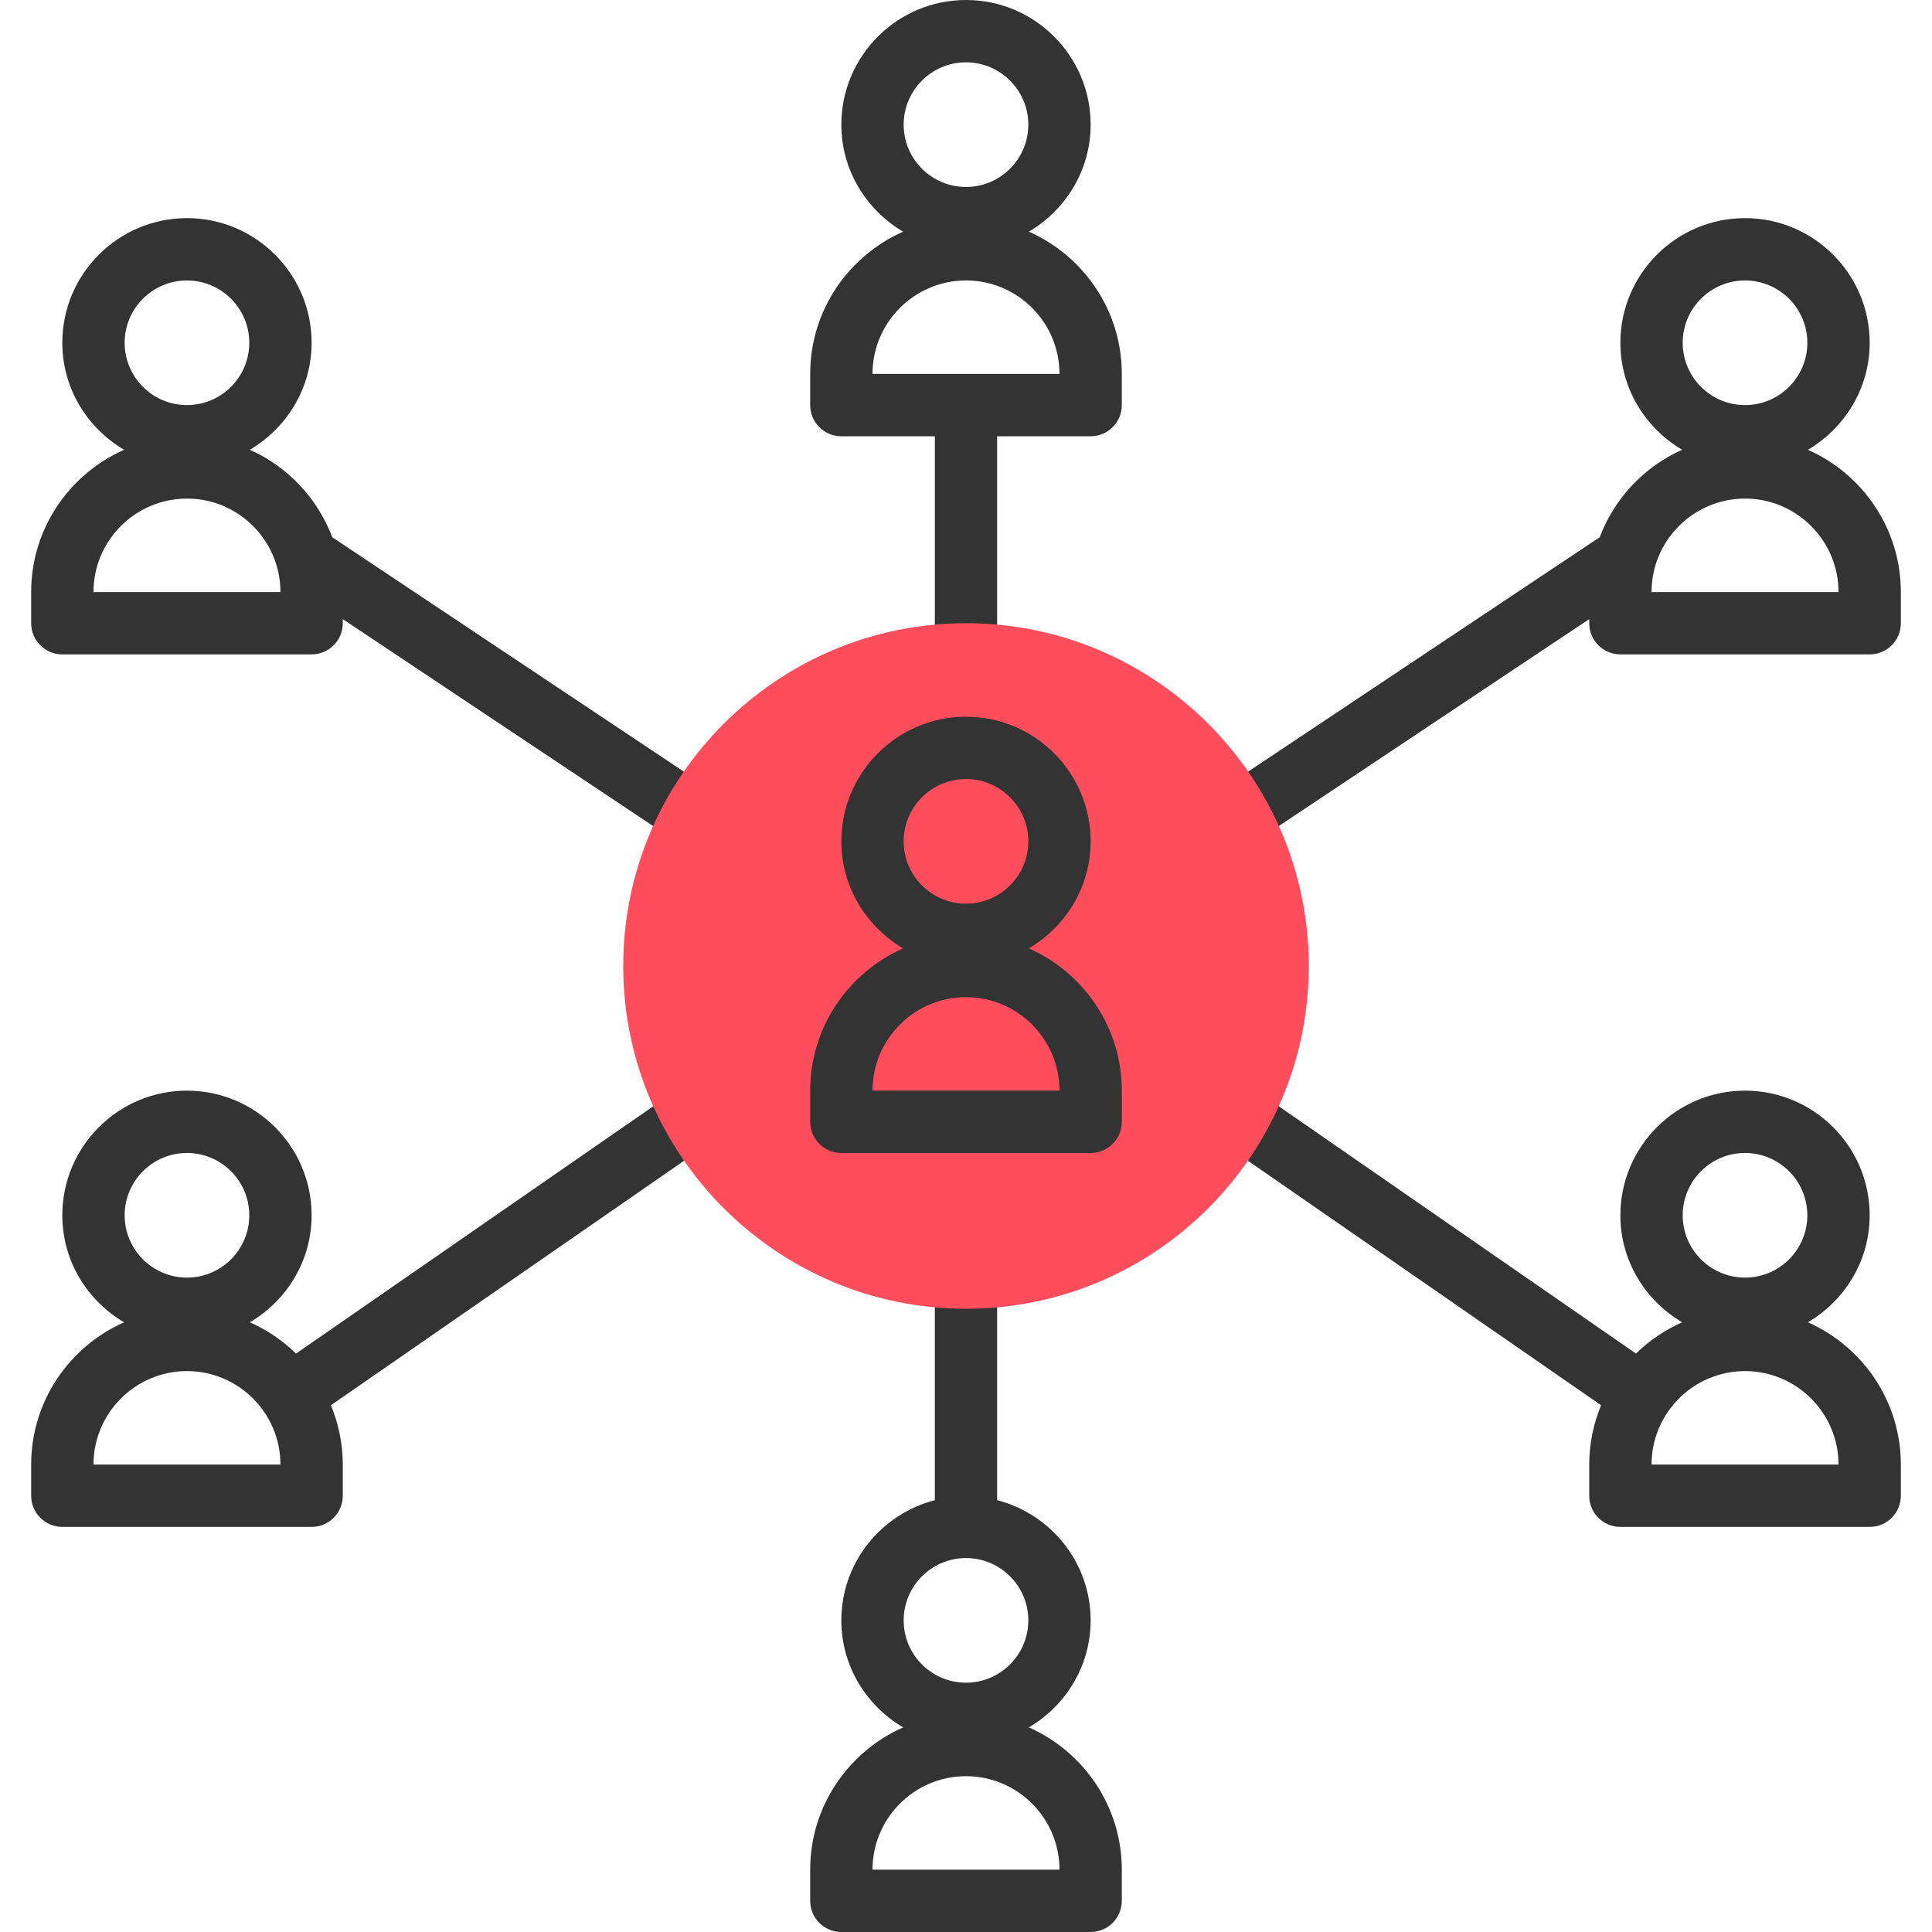 <!DOCTYPE svg PUBLIC "-//W3C//DTD SVG 1.1//EN" "http://www.w3.org/Graphics/SVG/1.1/DTD/svg11.dtd">
<!-- Uploaded to: SVG Repo, www.svgrepo.com, Transformed by: SVG Repo Mixer Tools -->
<svg height="800px" width="800px" version="1.1" id="Layer_1" xmlns="http://www.w3.org/2000/svg" xmlns:xlink="http://www.w3.org/1999/xlink" viewBox="0 0 290.626 290.626" xml:space="preserve" fill="#000000">
<g id="SVGRepo_bgCarrier" stroke-width="0"/>
<g id="SVGRepo_tracerCarrier" stroke-linecap="round" stroke-linejoin="round"/>
<g id="SVGRepo_iconCarrier"> <g> <g> <path style="fill:#333333;" d="M154.771,34.847c5.531-3.267,9.291-9.225,9.291-16.097c0-10.341-8.409-18.75-18.75-18.75 s-18.75,8.409-18.75,18.75c0,6.872,3.759,12.83,9.291,16.097c-8.217,3.647-13.978,11.85-13.978,21.403v4.688 c0,2.588,2.095,4.688,4.688,4.688h14.063v32.813h9.373V65.625h14.063c2.592,0,4.688-2.1,4.688-4.688V56.25 C168.749,46.697,162.988,38.494,154.771,34.847z M145.312,9.375c5.17,0,9.375,4.205,9.375,9.375s-4.205,9.375-9.375,9.375 s-9.375-4.205-9.375-9.375S140.141,9.375,145.312,9.375z M131.249,56.25c0-7.753,6.309-14.063,14.063-14.063 s14.063,6.309,14.063,14.063H131.249z"/> <path style="fill:#333333;" d="M9.374,98.438h37.5c2.592,0,4.688-2.1,4.688-4.688v-0.619l48.961,32.644l5.198-7.8L49.982,80.817 c-2.222-5.869-6.694-10.622-12.403-13.158c5.536-3.267,9.295-9.225,9.295-16.097c0-10.341-8.409-18.75-18.75-18.75 s-18.75,8.409-18.75,18.75c0,6.872,3.759,12.83,9.291,16.097c-8.217,3.647-13.978,11.85-13.978,21.403v4.688 C4.686,96.338,6.782,98.438,9.374,98.438z M28.124,42.188c5.17,0,9.375,4.205,9.375,9.375s-4.205,9.375-9.375,9.375 s-9.375-4.205-9.375-9.375S22.953,42.188,28.124,42.188z M28.124,75c7.753,0,14.063,6.309,14.063,14.063H14.061 C14.061,81.309,20.371,75,28.124,75z"/> <path style="fill:#333333;" d="M271.959,67.659c5.531-3.267,9.291-9.225,9.291-16.097c0-10.341-8.409-18.75-18.75-18.75 c-10.341,0-18.75,8.409-18.75,18.75c0,6.872,3.759,12.83,9.291,16.097c-5.709,2.536-10.181,7.289-12.403,13.158l-55.739,37.158 l5.198,7.8l48.966-32.644v0.619c0,2.588,2.095,4.688,4.688,4.688h37.5c2.592,0,4.688-2.1,4.688-4.688v-4.688 C285.937,79.509,280.176,71.306,271.959,67.659z M262.499,42.188c5.17,0,9.375,4.205,9.375,9.375s-4.205,9.375-9.375,9.375 s-9.375-4.205-9.375-9.375S257.329,42.188,262.499,42.188z M248.437,89.063C248.437,81.31,254.746,75,262.5,75 c7.753,0,14.063,6.309,14.063,14.063H248.437z"/> <path style="fill:#333333;" d="M271.959,198.909c5.531-3.262,9.291-9.22,9.291-16.097c0-10.341-8.409-18.75-18.75-18.75 c-10.341,0-18.75,8.409-18.75,18.75c0,6.877,3.759,12.834,9.291,16.097c-2.592,1.153-4.945,2.742-6.942,4.706l-55.927-38.719 l-5.339,7.711l56.016,38.78c-1.139,2.752-1.786,5.761-1.786,8.925V225c0,2.592,2.095,4.688,4.688,4.688h37.5 c2.592,0,4.688-2.095,4.688-4.688v-4.688C285.937,210.759,280.176,202.556,271.959,198.909z M262.499,173.438 c5.17,0,9.375,4.205,9.375,9.375s-4.205,9.375-9.375,9.375s-9.375-4.205-9.375-9.375S257.329,173.438,262.499,173.438z M248.437,220.313c0-7.753,6.309-14.063,14.063-14.063c7.753,0,14.063,6.309,14.063,14.063H248.437z"/> <path style="fill:#333333;" d="M154.771,259.847c5.531-3.262,9.291-9.22,9.291-16.097c0-8.714-5.995-15.989-14.063-18.084v-33.478 h-9.375v33.478c-8.067,2.095-14.063,9.37-14.063,18.084c0,6.877,3.759,12.834,9.291,16.097 c-8.217,3.647-13.978,11.85-13.978,21.403v4.688c0,2.592,2.095,4.688,4.688,4.688h37.5c2.592,0,4.688-2.095,4.688-4.688v-4.688 C168.749,271.697,162.988,263.494,154.771,259.847z M145.312,234.375c5.17,0,9.375,4.205,9.375,9.375s-4.205,9.375-9.375,9.375 s-9.375-4.205-9.375-9.375S140.141,234.375,145.312,234.375z M131.249,281.25c0-7.753,6.309-14.063,14.063-14.063 s14.063,6.309,14.063,14.063H131.249z"/> <path style="fill:#333333;" d="M100.457,164.897L44.53,203.616c-1.997-1.964-4.35-3.553-6.942-4.706 c5.527-3.263,9.286-9.22,9.286-16.097c0-10.341-8.409-18.75-18.75-18.75s-18.75,8.409-18.75,18.75 c0,6.877,3.759,12.834,9.291,16.097c-8.217,3.647-13.978,11.85-13.978,21.403V225c0,2.592,2.095,4.688,4.688,4.688h37.5 c2.592,0,4.688-2.095,4.688-4.688v-4.688c0-3.164-0.647-6.173-1.786-8.925l56.016-38.78L100.457,164.897z M28.124,173.438 c5.17,0,9.375,4.205,9.375,9.375s-4.205,9.375-9.375,9.375s-9.375-4.205-9.375-9.375S22.953,173.438,28.124,173.438z M14.061,220.313c0-7.753,6.309-14.063,14.063-14.063s14.063,6.309,14.063,14.063H14.061z"/> <path style="fill:#fe4e5d;" d="M145.312,196.875c-28.43,0-51.563-23.133-51.563-51.563s23.133-51.563,51.563-51.563 s51.563,23.133,51.563,51.563S173.741,196.875,145.312,196.875z"/> <path style="fill:#333333;" d="M154.771,142.659c5.531-3.267,9.291-9.225,9.291-16.097c0-10.341-8.409-18.75-18.75-18.75 s-18.75,8.409-18.75,18.75c0,6.872,3.759,12.83,9.291,16.097c-8.217,3.647-13.978,11.85-13.978,21.403v4.688 c0,2.592,2.095,4.688,4.688,4.688h37.5c2.592,0,4.688-2.095,4.688-4.688v-4.688C168.749,154.509,162.988,146.306,154.771,142.659z M145.312,117.188c5.17,0,9.375,4.205,9.375,9.375s-4.205,9.375-9.375,9.375s-9.375-4.205-9.375-9.375 S140.141,117.188,145.312,117.188z M131.249,164.063c0-7.753,6.309-14.063,14.063-14.063s14.063,6.309,14.063,14.063H131.249z"/> </g> </g> </g>
</svg>
